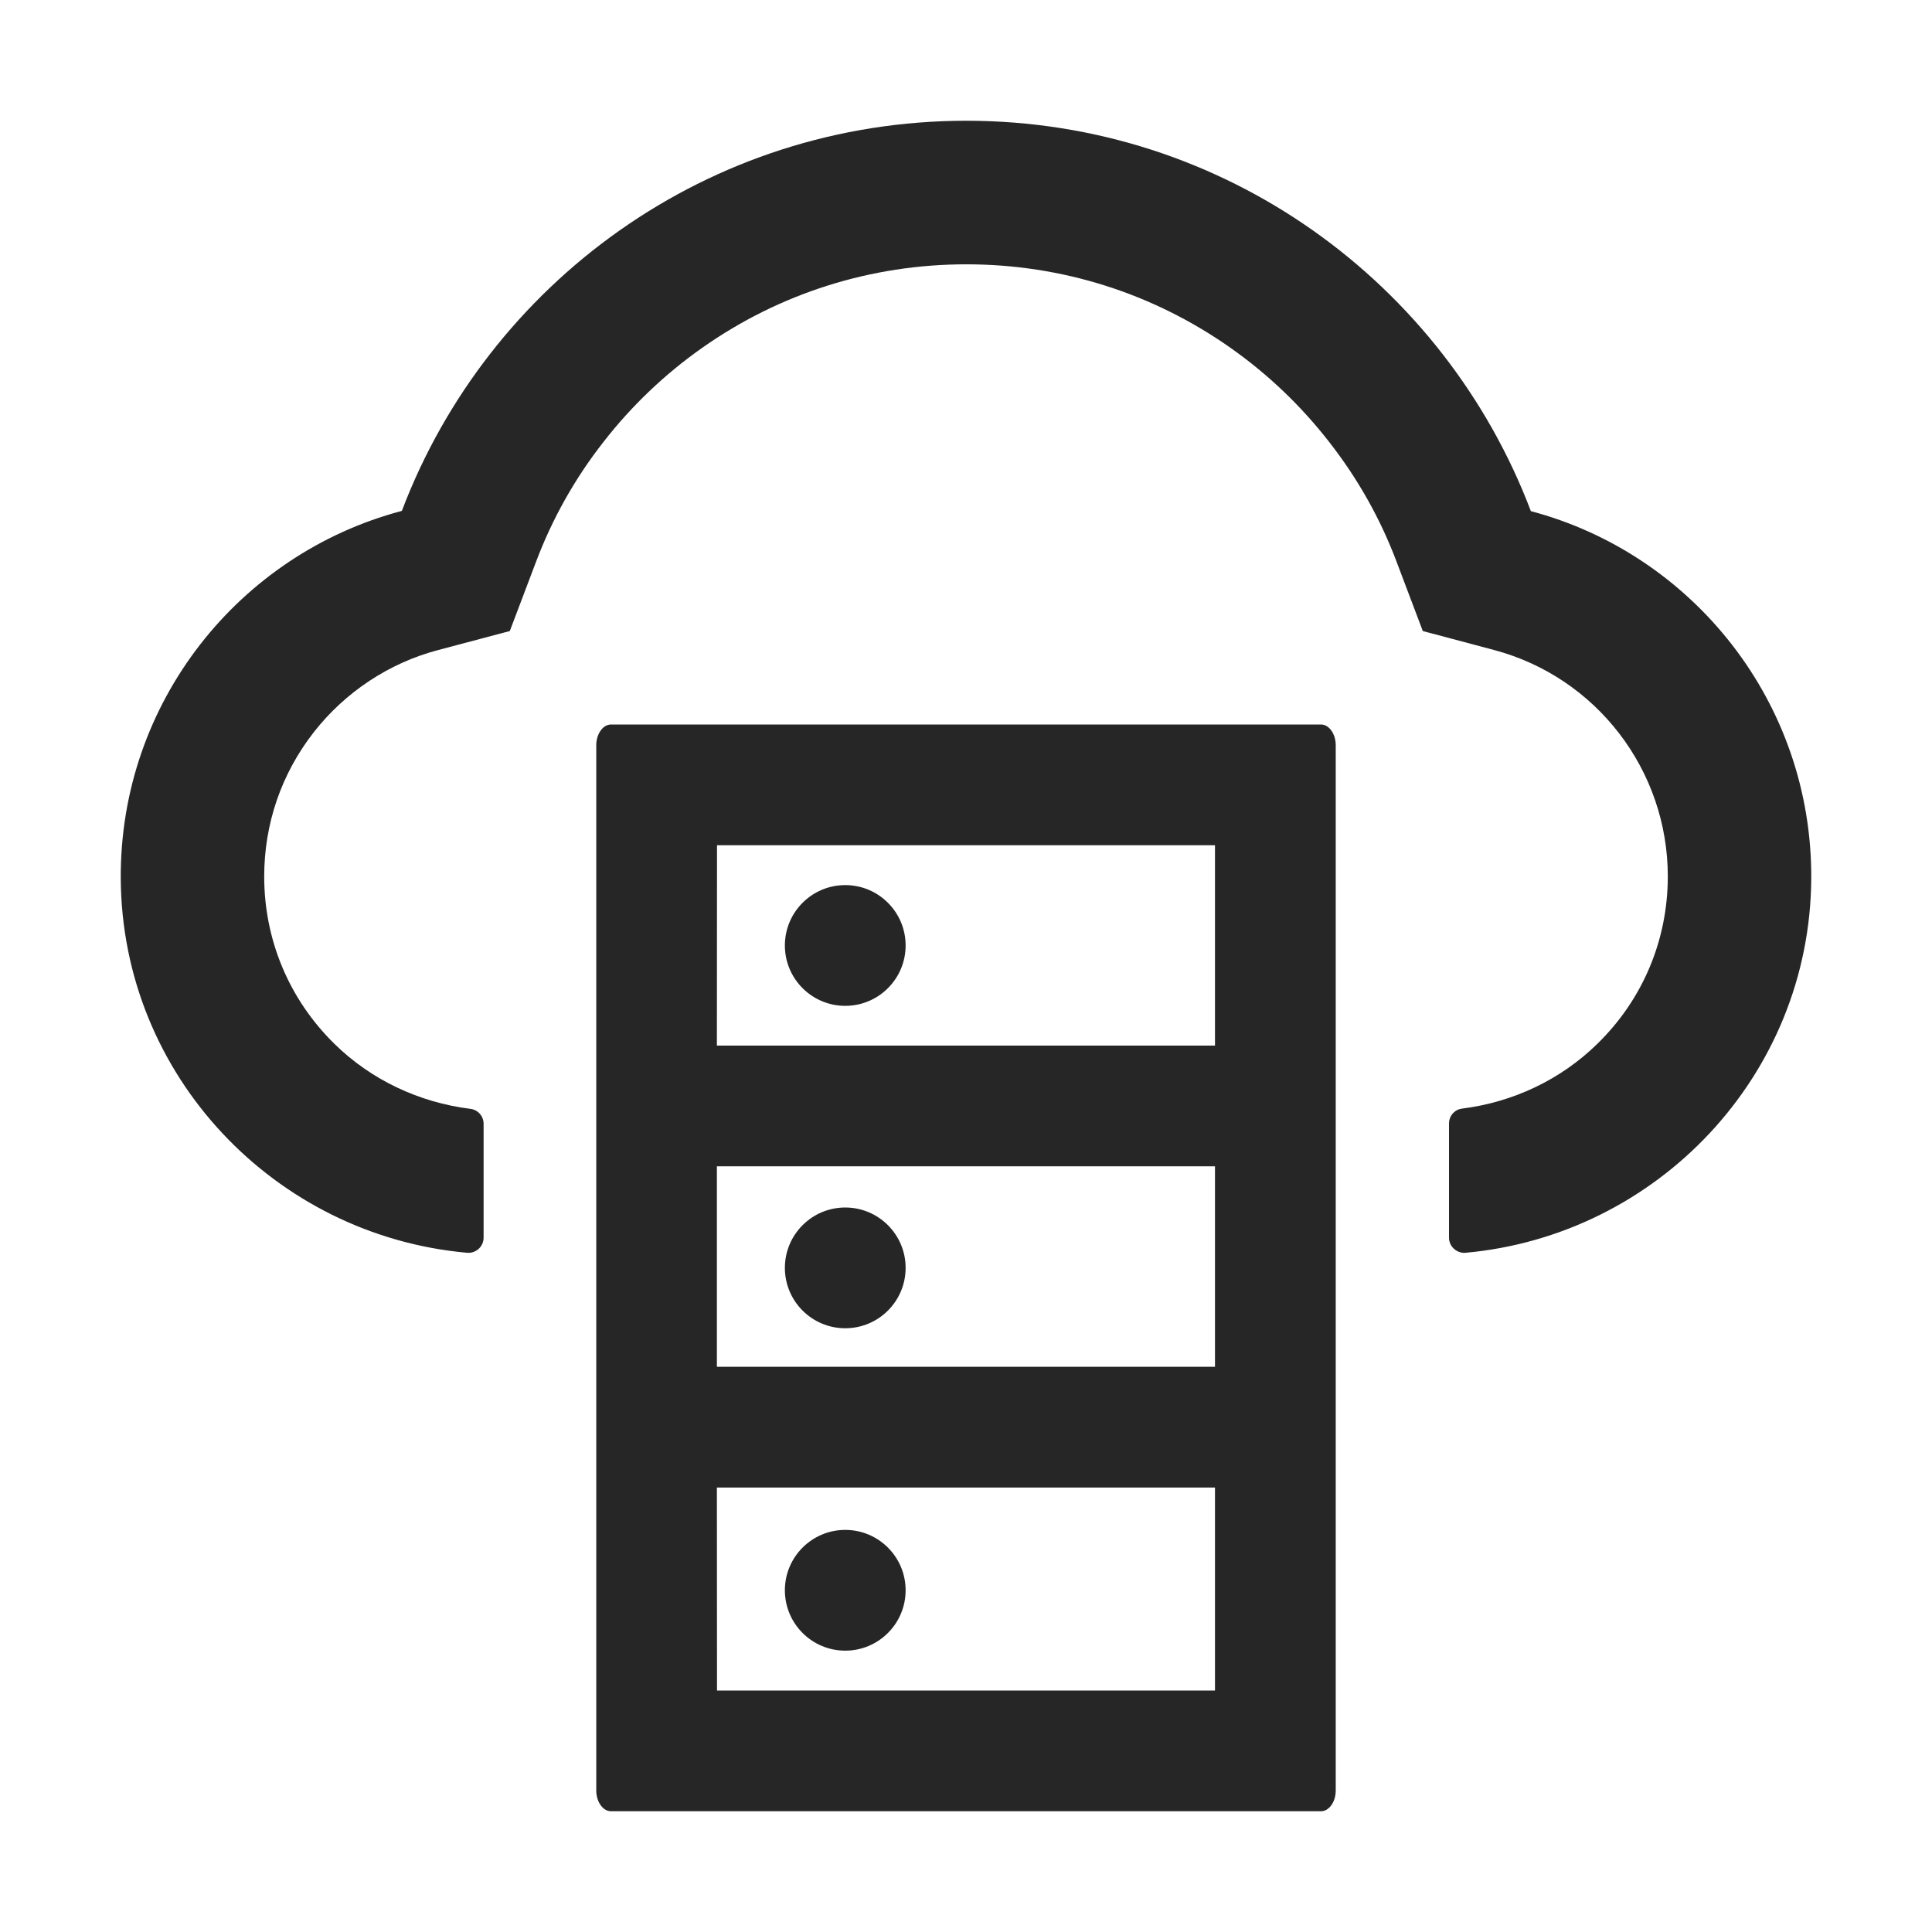 <?xml version="1.0" encoding="UTF-8"?>
<svg width="16px" height="16px" viewBox="0 0 16 16" version="1.1" xmlns="http://www.w3.org/2000/svg" xmlns:xlink="http://www.w3.org/1999/xlink">
    <title>platform services-third-menu</title>
    <g id="platform-services-third-menu" stroke="none" stroke-width="1" fill="none" fill-rule="evenodd">
        <rect id="矩形" fill-opacity="0" fill="#D8D8D8" x="0" y="0" width="16" height="16"></rect>
        <rect id="矩形备份" fill="#FFFFFF" opacity="0" x="0" y="0" width="16" height="16"></rect>
        <path d="M10.94,6 C11.007,6 11.062,6.078 11.062,6.172 L11.062,14.828 C11.062,14.922 11.007,15 10.94,15 L5.06,15 C4.993,15 4.938,14.922 4.938,14.828 L4.938,6.172 C4.938,6.078 4.993,6 5.06,6 L10.94,6 Z M10.062,12.319 L5.937,12.319 L5.938,14 L10.062,14 L10.062,12.319 Z M7,12.67 C7.276,12.67 7.5,12.894 7.5,13.17 C7.5,13.446 7.276,13.67 7,13.67 C6.724,13.67 6.5,13.446 6.5,13.17 C6.5,12.894 6.724,12.67 7,12.67 Z M10.062,9.659 L5.937,9.659 L5.937,11.319 L10.062,11.319 L10.062,9.659 Z M7,10 C7.276,10 7.5,10.224 7.5,10.5 C7.5,10.776 7.276,11 7,11 C6.724,11 6.5,10.776 6.5,10.5 C6.5,10.224 6.724,10 7,10 Z M8.003,1 C10.139,1 11.962,2.344 12.678,4.233 C14.02,4.589 15.009,5.819 15,7.278 C14.989,8.906 13.726,10.231 12.137,10.375 C12.064,10.381 12,10.323 12,10.25 L12,9.305 C12,9.242 12.045,9.189 12.108,9.181 C12.53,9.128 12.926,8.942 13.231,8.642 C13.606,8.275 13.812,7.783 13.812,7.258 C13.812,6.378 13.22,5.608 12.373,5.383 L11.783,5.226 L11.567,4.655 C11.433,4.298 11.245,3.964 11.009,3.662 C10.776,3.362 10.502,3.1 10.191,2.881 C9.548,2.428 8.792,2.189 8.003,2.189 C7.214,2.189 6.458,2.428 5.816,2.88 C5.506,3.098 5.23,3.361 4.997,3.661 C4.761,3.962 4.573,4.297 4.439,4.653 L4.222,5.226 L3.63,5.383 C3.225,5.489 2.858,5.731 2.597,6.066 C2.33,6.409 2.188,6.822 2.188,7.259 C2.188,7.783 2.394,8.276 2.769,8.644 C3.075,8.945 3.473,9.13 3.895,9.183 C3.958,9.19 4.005,9.244 4.005,9.306 L4.005,10.25 C4.005,10.323 3.942,10.381 3.869,10.375 C2.275,10.233 1.009,8.906 1,7.275 C0.992,5.816 1.983,4.586 3.328,4.231 C4.044,2.342 5.867,1 8.003,1 Z M10.062,7 L5.938,7 L5.937,8.659 L10.062,8.659 L10.062,7 Z M7,7.33 C7.276,7.33 7.5,7.554 7.5,7.83 C7.5,8.106 7.276,8.33 7,8.33 C6.724,8.33 6.5,8.106 6.5,7.83 C6.5,7.554 6.724,7.33 7,7.33 Z" id="形状结合备份" fill="#262626" fill-rule="nonzero"></path>
    </g>
</svg>
